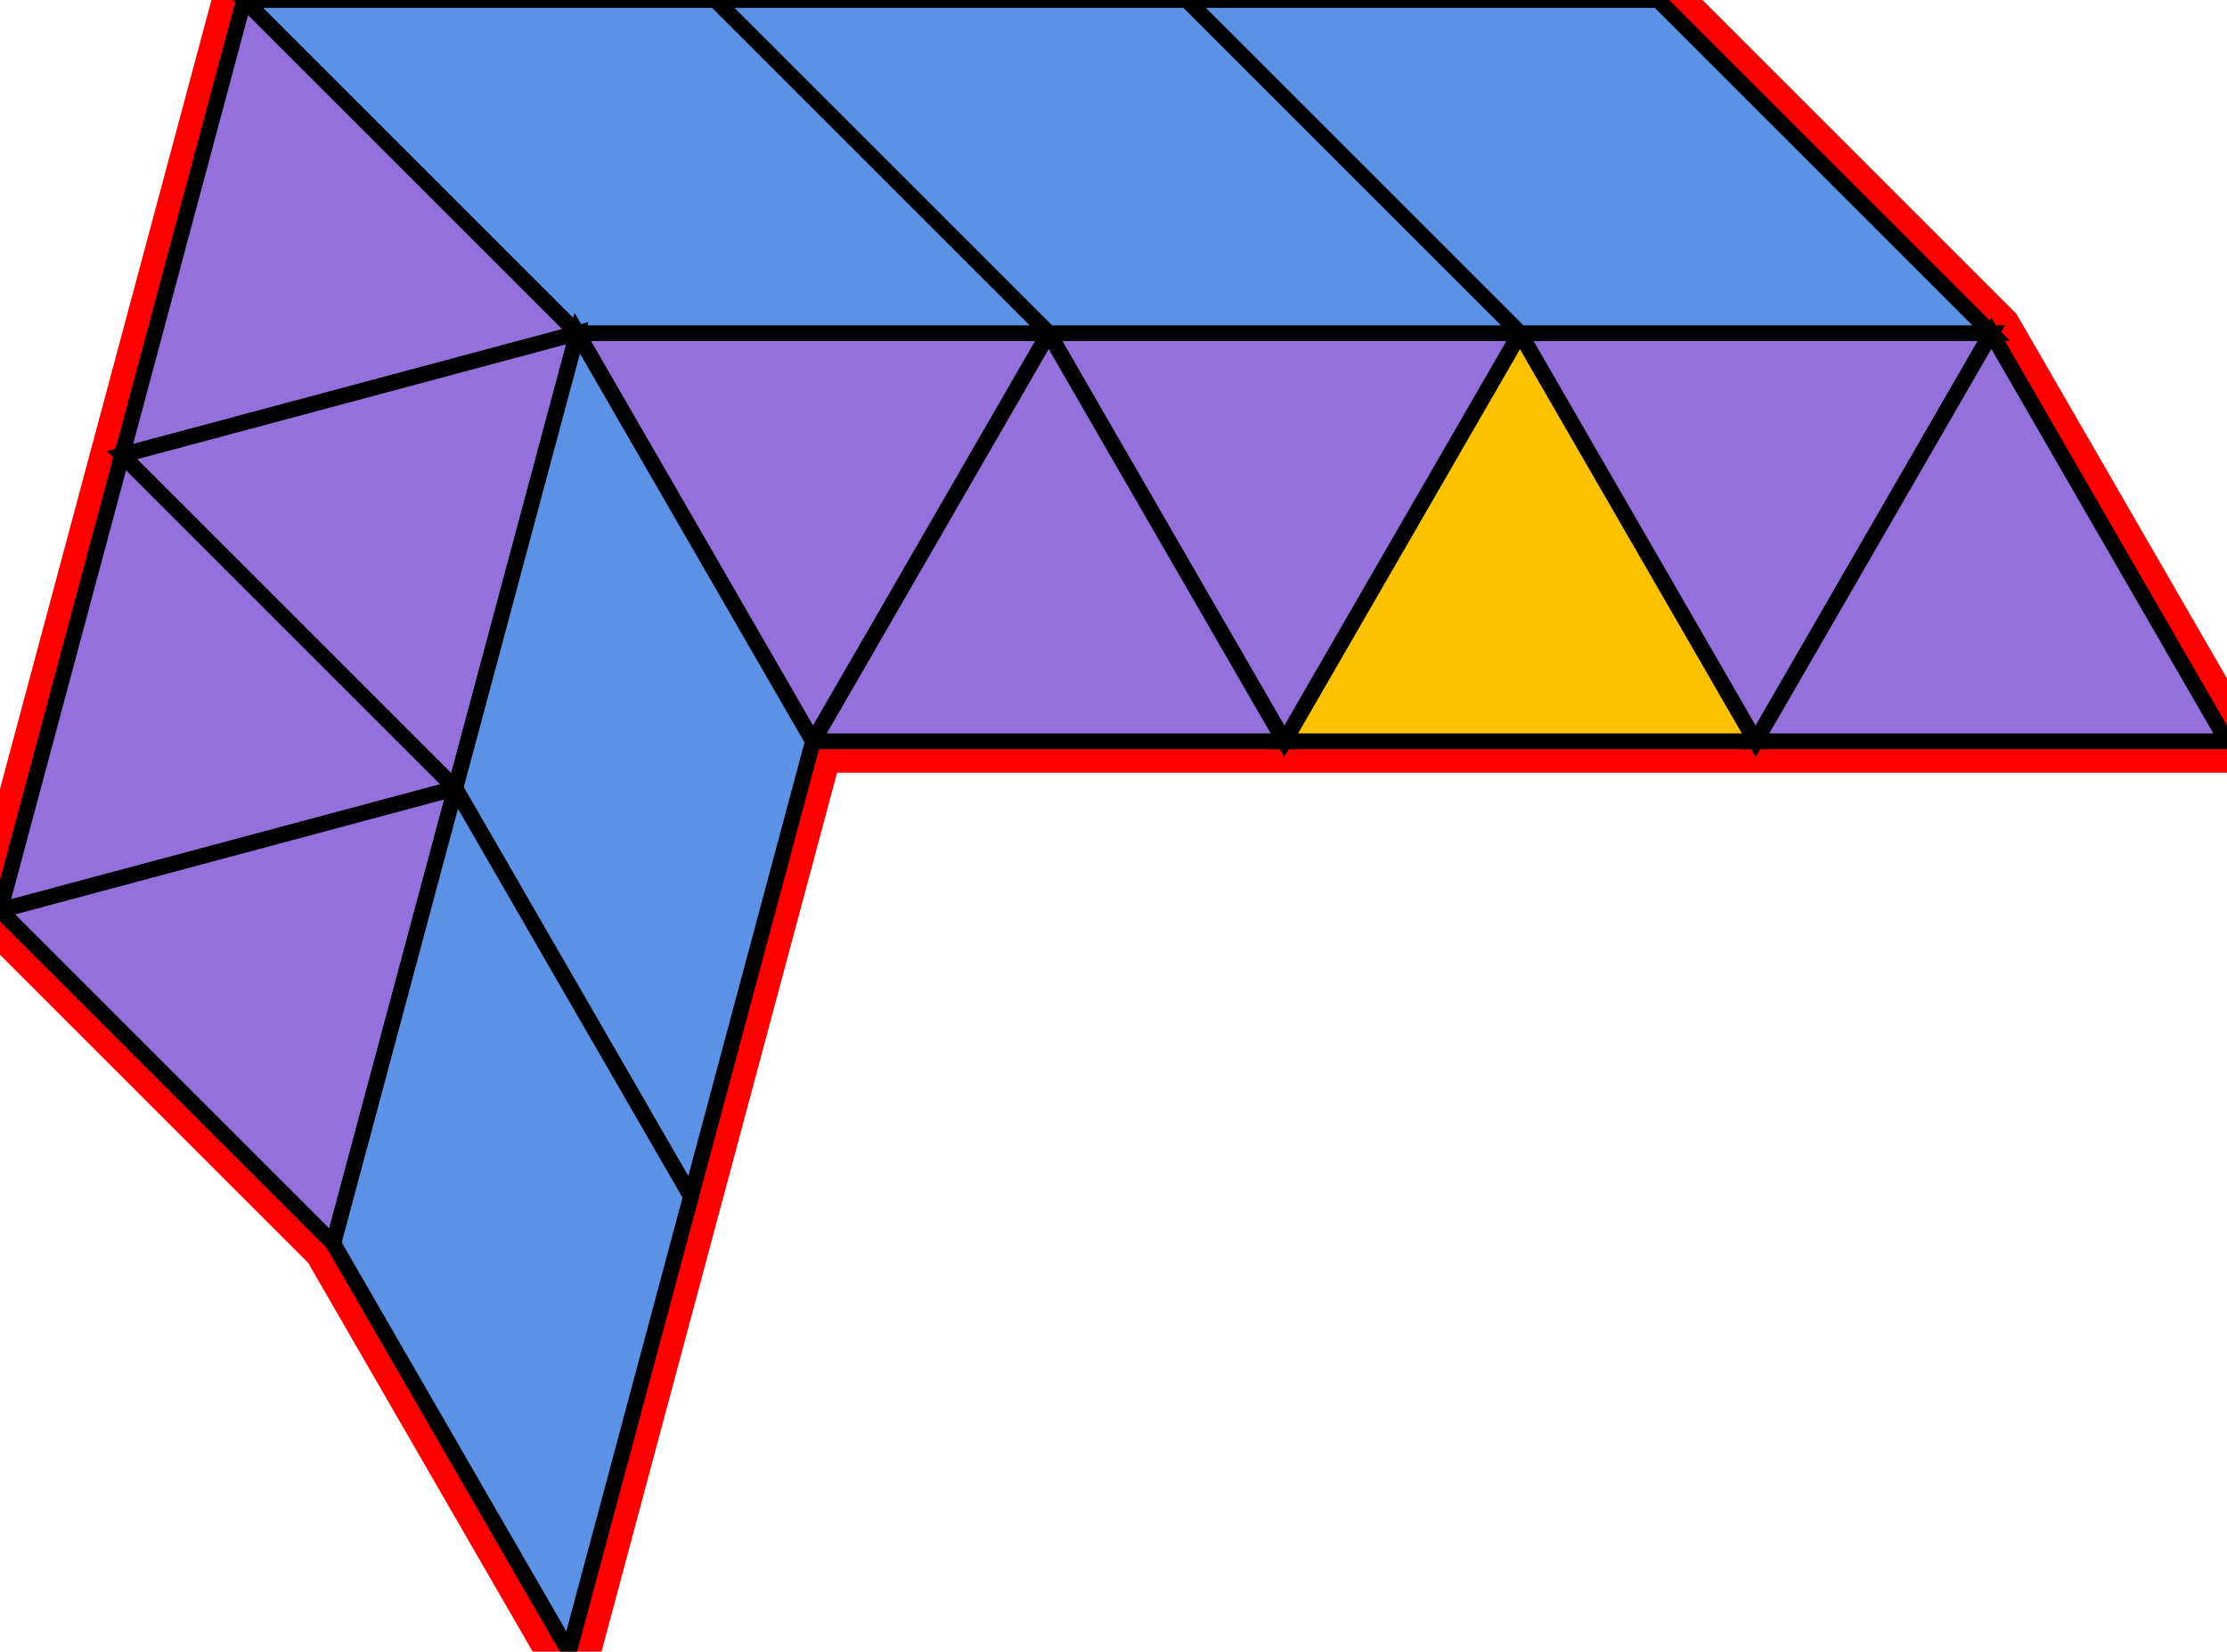<?xml version="1.0" encoding="utf-8" ?>

		<svg xmlns="http://www.w3.org/2000/svg" id="mainSVG" pointer-events="all" onkeyup="attachKey(evt)" width="141.743" height="105.15" EdgeLen="30" template="B10_5_0_R">

		<polygon id="BorderPoly" fill="none" pointer-events="none" stroke="red" stroke-width="4" transform="" points="105.53,-4.19617e-005 75.529,0 45.529,0 15.53,0 7.765,28.978 0,57.956 21.213,79.169 36.215,105.151 43.978,76.173 51.743,47.194 81.743,47.194 111.744,47.194 141.743,47.194 126.744,21.213" />
		<g id="mainPolyG" transform=""><polygon id="mainPoly" fill="rgb(252, 194, 0)" stroke="black" onmouseover="setChange(evt)" onmouseout="unhiliteChange(evt)" onclick="changeMe(evt)" points="111.744,47.194 96.743,21.213 81.743,47.194" seed="0" /><polygon fill="rgb(147, 112, 219)" stroke="black" stroke-width="1" onmouseover="setChange(evt)" onmouseout="unhiliteChange(evt)" onclick="changeMe(evt)" points="96.743,21.213 66.743,21.213 81.743,47.194" seed="1" /><polygon fill="rgb(147, 112, 219)" stroke="black" stroke-width="1" onmouseover="setChange(evt)" onmouseout="unhiliteChange(evt)" onclick="changeMe(evt)" points="81.743,47.194 66.743,21.213 51.743,47.194" seed="2" /><polygon fill="rgb(147, 112, 219)" stroke="black" stroke-width="1" onmouseover="setChange(evt)" onmouseout="unhiliteChange(evt)" onclick="changeMe(evt)" points="66.743,21.213 36.743,21.213 51.743,47.194" seed="3" /><polygon fill="rgb(147, 112, 219)" stroke="black" stroke-width="1" onmouseover="setChange(evt)" onmouseout="unhiliteChange(evt)" onclick="changeMe(evt)" points="111.744,47.194 126.744,21.213 96.743,21.213" seed="4" /><polygon fill="rgb(147, 112, 219)" stroke="black" stroke-width="1" onmouseover="setChange(evt)" onmouseout="unhiliteChange(evt)" onclick="changeMe(evt)" points="141.743,47.194 126.744,21.213 111.744,47.194" seed="5" /><polygon fill="rgb(91, 146, 229)" stroke="black" stroke-width="1" onmouseover="setChange(evt)" onmouseout="unhiliteChange(evt)" onclick="changeMe(evt)" transform="" points="126.744,21.213 105.53,-4.19617e-005 75.529,0 96.743,21.213" seed="6" /><polygon fill="rgb(91, 146, 229)" stroke="black" stroke-width="1" onmouseover="setChange(evt)" onmouseout="unhiliteChange(evt)" onclick="changeMe(evt)" transform="" points="75.529,0 45.529,0 66.743,21.213 96.743,21.213" seed="7" /><polygon fill="rgb(91, 146, 229)" stroke="black" stroke-width="1" onmouseover="setChange(evt)" onmouseout="unhiliteChange(evt)" onclick="changeMe(evt)" transform="" points="45.529,0 15.53,0 36.743,21.213 66.743,21.213" seed="8" /><polygon fill="rgb(147, 112, 219)" stroke="black" stroke-width="1" onmouseover="setChange(evt)" onmouseout="unhiliteChange(evt)" onclick="changeMe(evt)" points="36.742,21.213 15.53,0 7.765,28.978" seed="9" /><polygon fill="rgb(147, 112, 219)" stroke="black" stroke-width="1" onmouseover="setChange(evt)" onmouseout="unhiliteChange(evt)" onclick="changeMe(evt)" points="28.978,50.192 36.742,21.213 7.764,28.978" seed="10" /><polygon fill="rgb(147, 112, 219)" stroke="black" stroke-width="1" onmouseover="setChange(evt)" onmouseout="unhiliteChange(evt)" onclick="changeMe(evt)" points="28.977,50.191 7.764,28.978 0,57.956" seed="11" /><polygon fill="rgb(147, 112, 219)" stroke="black" stroke-width="1" onmouseover="setChange(evt)" onmouseout="unhiliteChange(evt)" onclick="changeMe(evt)" points="21.213,79.169 28.977,50.191 -0,57.956" seed="12" /><polygon fill="rgb(91, 146, 229)" stroke="black" stroke-width="1" onmouseover="setChange(evt)" onmouseout="unhiliteChange(evt)" onclick="changeMe(evt)" transform="" points="51.742,47.194 36.742,21.213 28.978,50.192 43.978,76.173" seed="13" /><polygon fill="rgb(91, 146, 229)" stroke="black" stroke-width="1" onmouseover="setChange(evt)" onmouseout="unhiliteChange(evt)" onclick="changeMe(evt)" transform="" points="43.978,76.173 28.978,50.192 21.214,79.171 36.215,105.151" seed="14" /></g>


		</svg>
